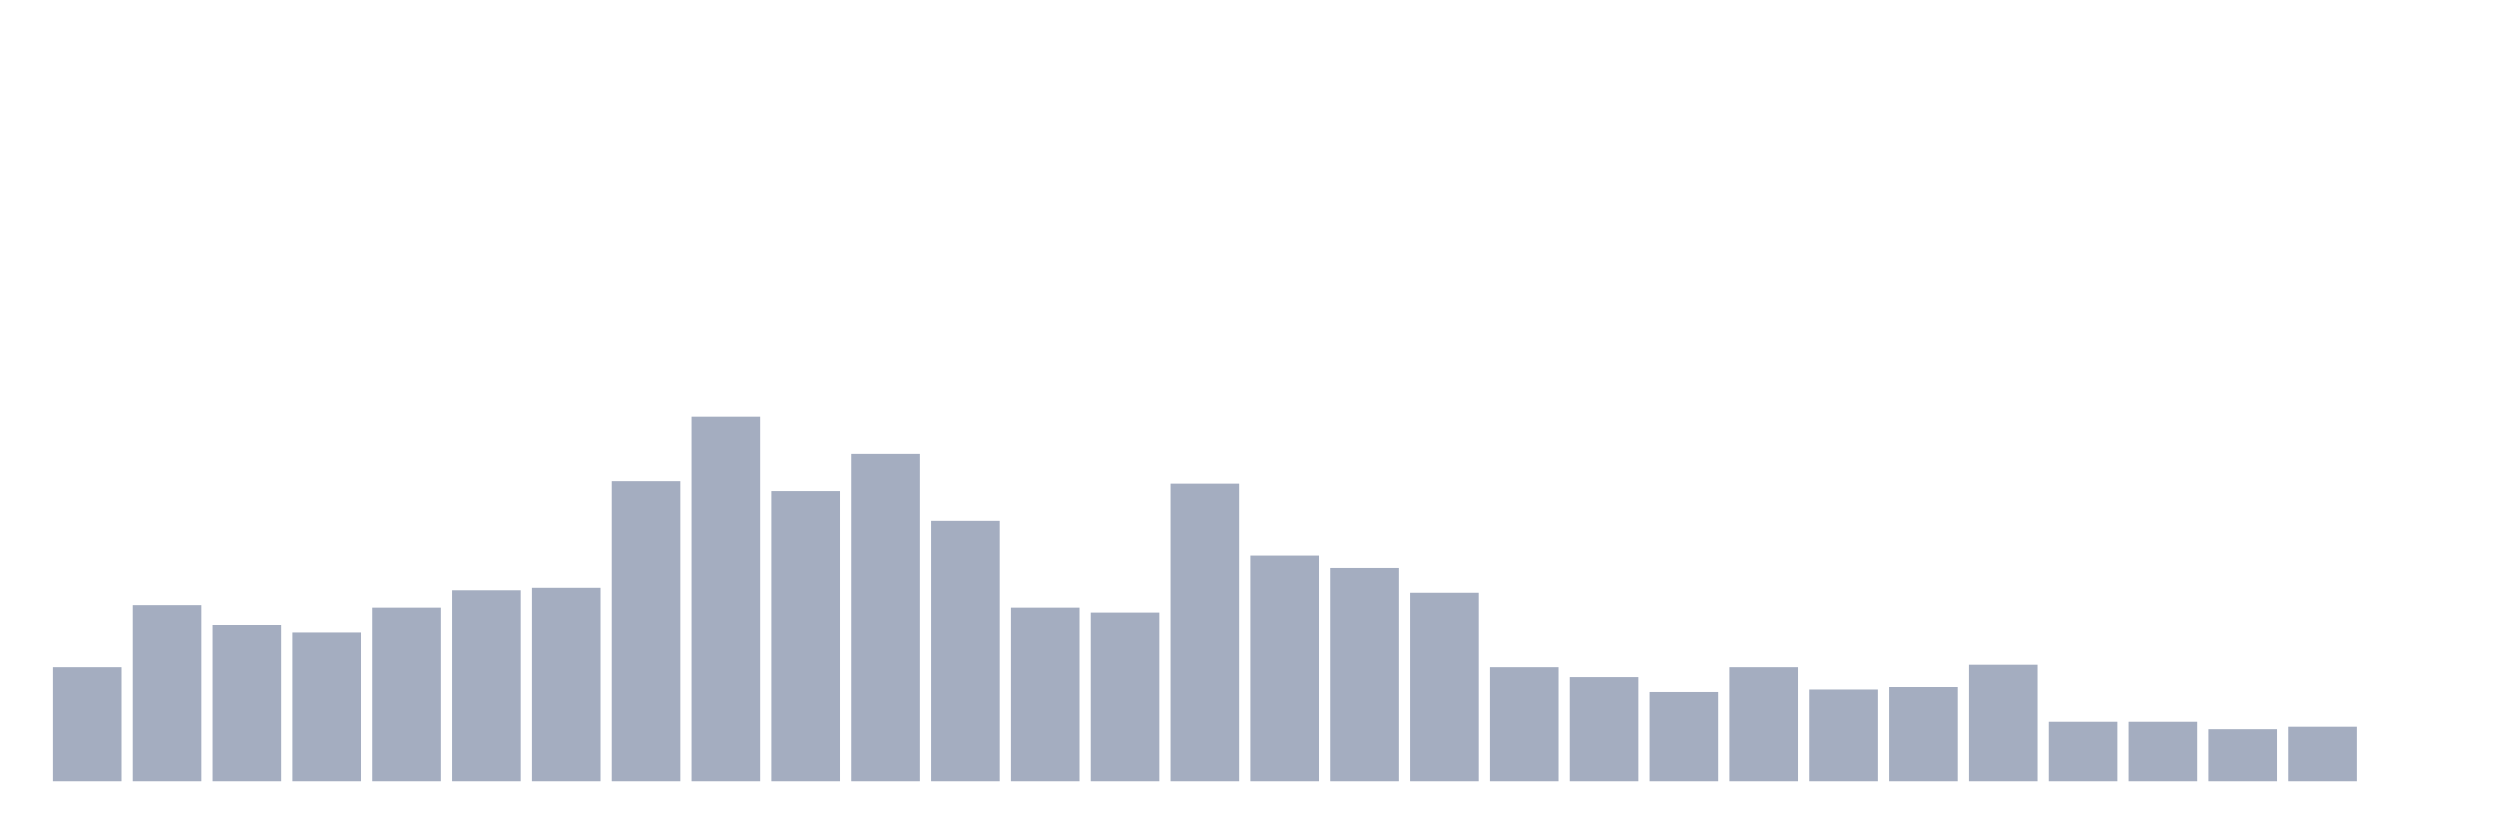 <svg xmlns="http://www.w3.org/2000/svg" viewBox="0 0 480 160"><g transform="translate(10,10)"><rect class="bar" x="0.153" width="13.175" y="118.095" height="21.905" fill="rgb(164,173,192)"></rect><rect class="bar" x="15.482" width="13.175" y="106.19" height="33.81" fill="rgb(164,173,192)"></rect><rect class="bar" x="30.81" width="13.175" y="110" height="30" fill="rgb(164,173,192)"></rect><rect class="bar" x="46.138" width="13.175" y="111.429" height="28.571" fill="rgb(164,173,192)"></rect><rect class="bar" x="61.466" width="13.175" y="106.667" height="33.333" fill="rgb(164,173,192)"></rect><rect class="bar" x="76.794" width="13.175" y="103.333" height="36.667" fill="rgb(164,173,192)"></rect><rect class="bar" x="92.123" width="13.175" y="102.857" height="37.143" fill="rgb(164,173,192)"></rect><rect class="bar" x="107.451" width="13.175" y="82.381" height="57.619" fill="rgb(164,173,192)"></rect><rect class="bar" x="122.779" width="13.175" y="70" height="70" fill="rgb(164,173,192)"></rect><rect class="bar" x="138.107" width="13.175" y="84.286" height="55.714" fill="rgb(164,173,192)"></rect><rect class="bar" x="153.436" width="13.175" y="77.143" height="62.857" fill="rgb(164,173,192)"></rect><rect class="bar" x="168.764" width="13.175" y="90" height="50" fill="rgb(164,173,192)"></rect><rect class="bar" x="184.092" width="13.175" y="106.667" height="33.333" fill="rgb(164,173,192)"></rect><rect class="bar" x="199.42" width="13.175" y="107.619" height="32.381" fill="rgb(164,173,192)"></rect><rect class="bar" x="214.748" width="13.175" y="82.857" height="57.143" fill="rgb(164,173,192)"></rect><rect class="bar" x="230.077" width="13.175" y="96.667" height="43.333" fill="rgb(164,173,192)"></rect><rect class="bar" x="245.405" width="13.175" y="99.048" height="40.952" fill="rgb(164,173,192)"></rect><rect class="bar" x="260.733" width="13.175" y="103.81" height="36.19" fill="rgb(164,173,192)"></rect><rect class="bar" x="276.061" width="13.175" y="118.095" height="21.905" fill="rgb(164,173,192)"></rect><rect class="bar" x="291.39" width="13.175" y="120" height="20" fill="rgb(164,173,192)"></rect><rect class="bar" x="306.718" width="13.175" y="122.857" height="17.143" fill="rgb(164,173,192)"></rect><rect class="bar" x="322.046" width="13.175" y="118.095" height="21.905" fill="rgb(164,173,192)"></rect><rect class="bar" x="337.374" width="13.175" y="122.381" height="17.619" fill="rgb(164,173,192)"></rect><rect class="bar" x="352.702" width="13.175" y="121.905" height="18.095" fill="rgb(164,173,192)"></rect><rect class="bar" x="368.031" width="13.175" y="117.619" height="22.381" fill="rgb(164,173,192)"></rect><rect class="bar" x="383.359" width="13.175" y="128.571" height="11.429" fill="rgb(164,173,192)"></rect><rect class="bar" x="398.687" width="13.175" y="128.571" height="11.429" fill="rgb(164,173,192)"></rect><rect class="bar" x="414.015" width="13.175" y="130" height="10" fill="rgb(164,173,192)"></rect><rect class="bar" x="429.344" width="13.175" y="129.524" height="10.476" fill="rgb(164,173,192)"></rect><rect class="bar" x="444.672" width="13.175" y="140" height="0" fill="rgb(164,173,192)"></rect></g></svg>